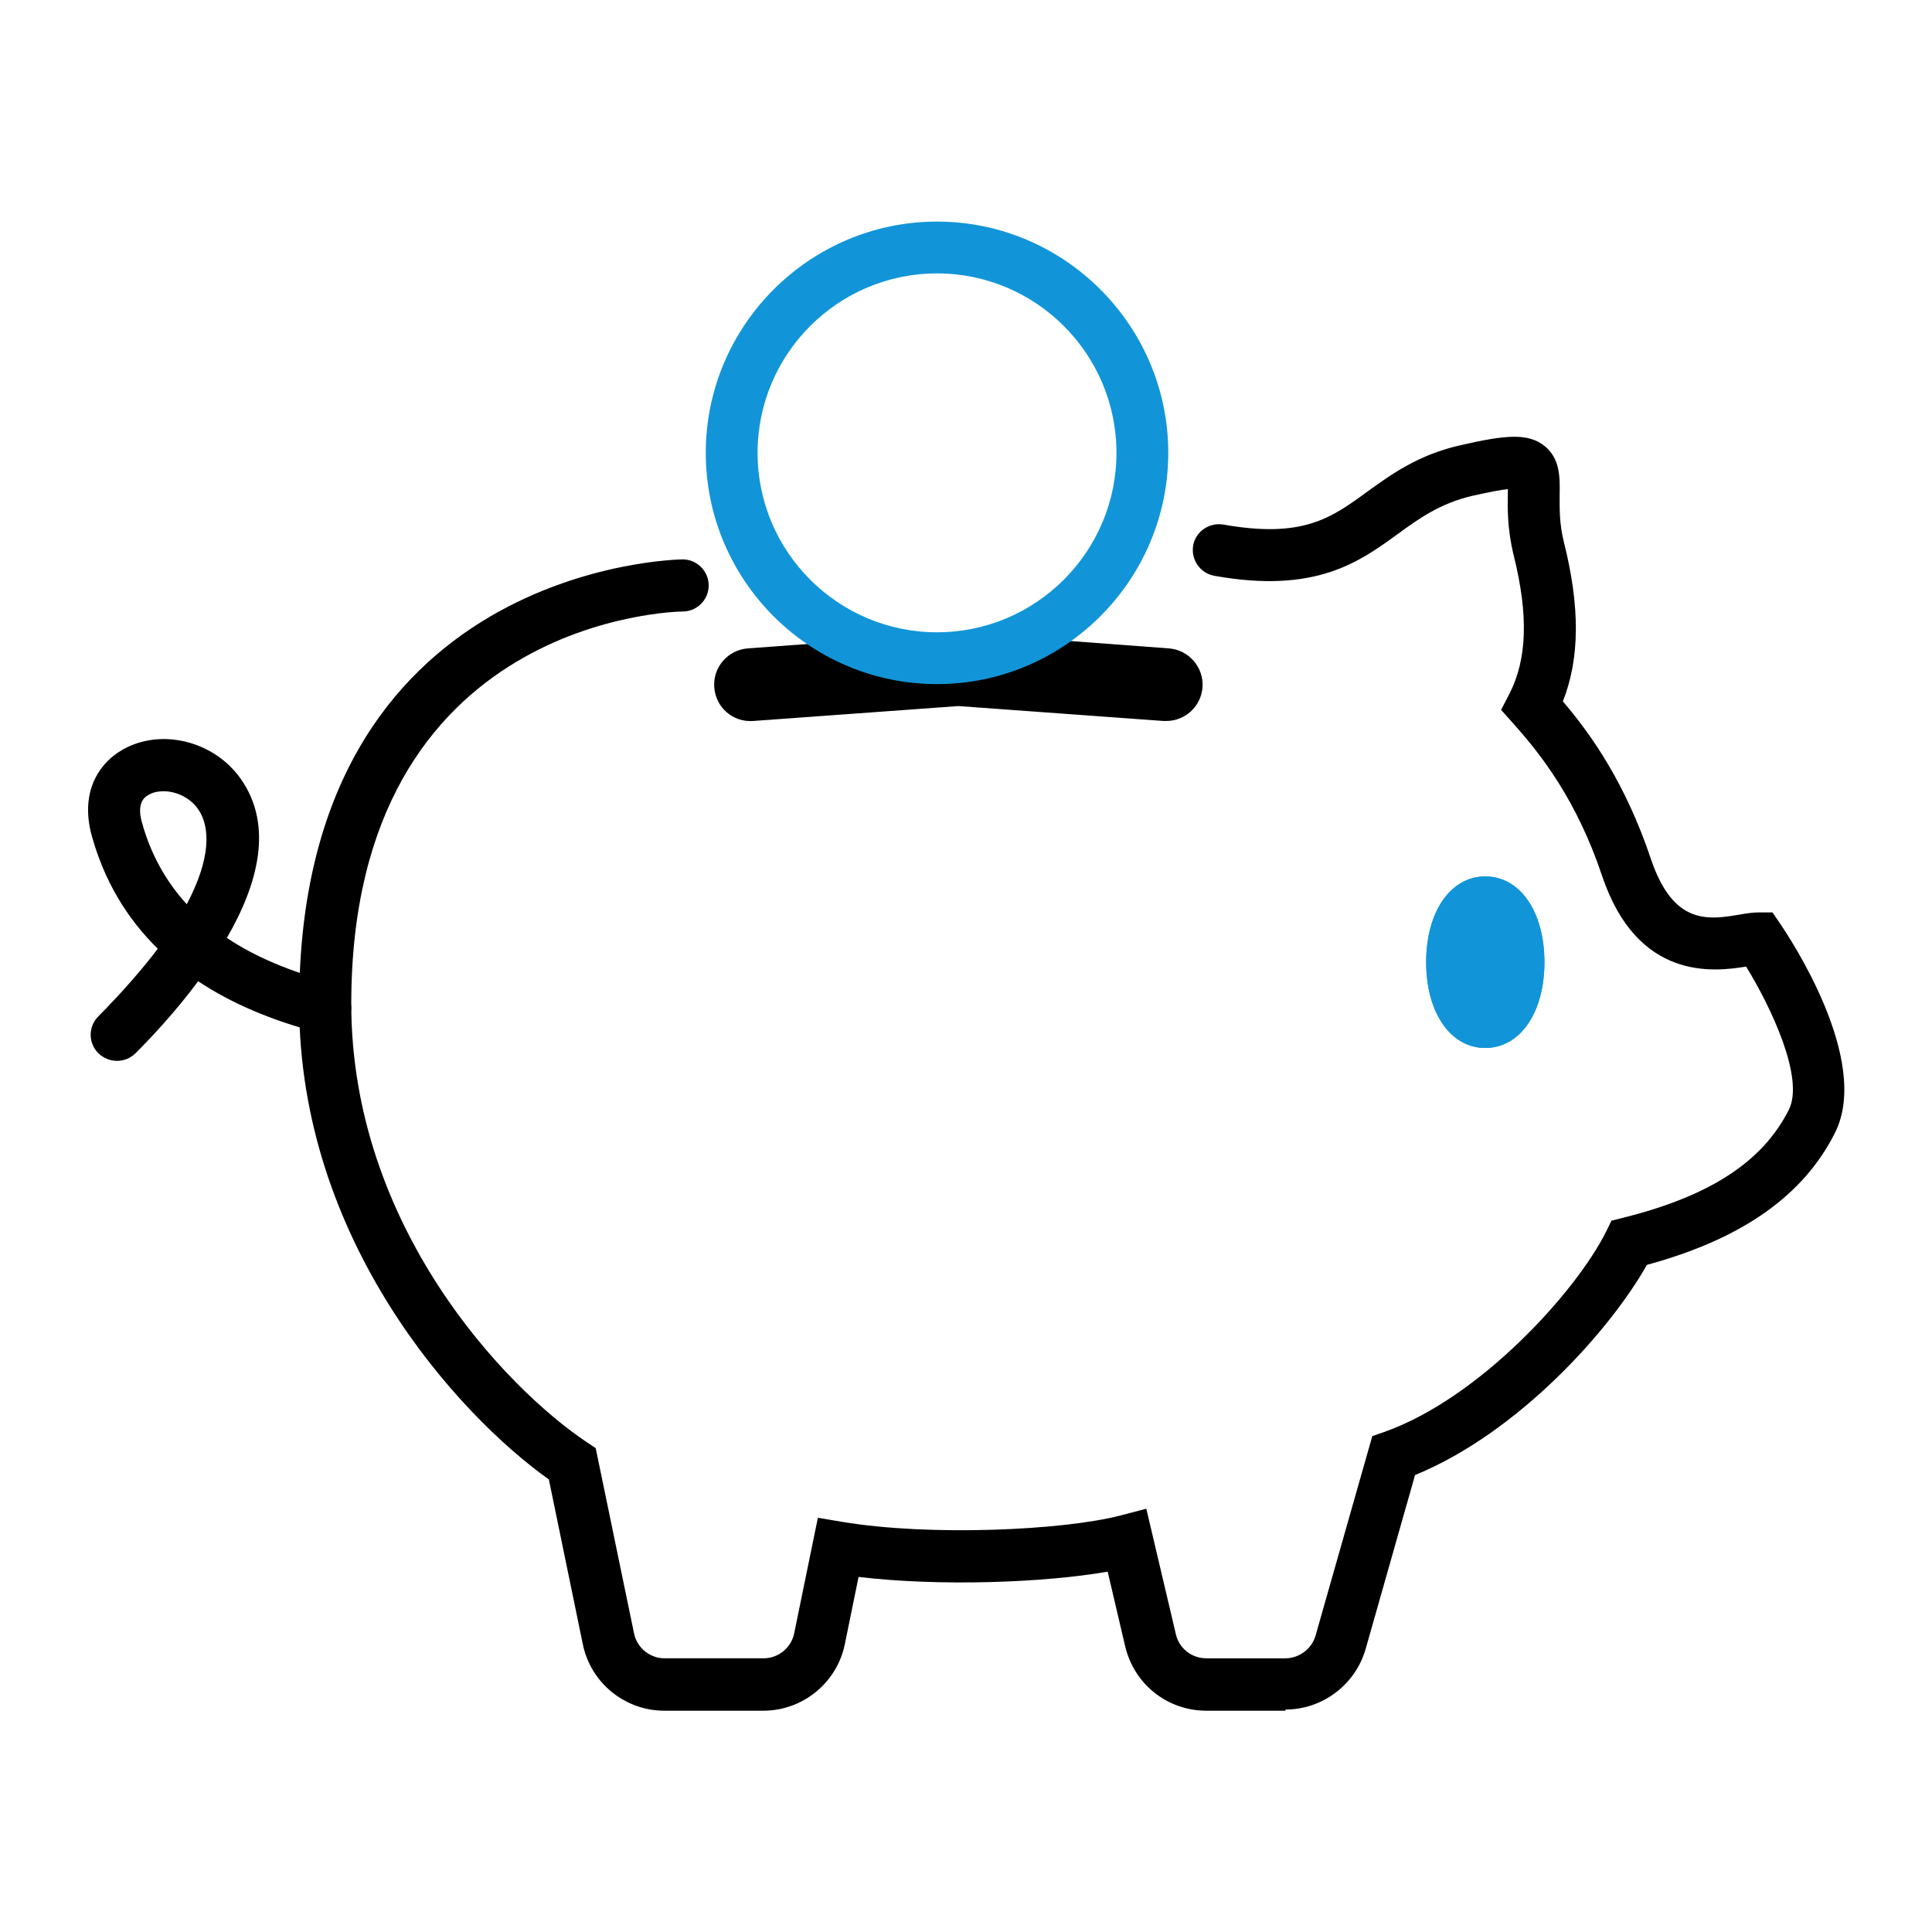 <?xml version="1.0" encoding="UTF-8"?> <svg xmlns="http://www.w3.org/2000/svg" id="Layer_1" viewBox="0 0 66 66"><defs><style>.cls-1{fill:#1295d8;}</style></defs><path d="M43.91,58.44h-2.7c-1.33,0-2.46-.9-2.77-2.19l-.6-2.56c-2.18,.38-5.74,.51-8.51,.18l-.47,2.3c-.27,1.32-1.44,2.27-2.78,2.27h-3.39c-1.34,0-2.51-.95-2.78-2.27l-1.16-5.63c-3.12-2.22-8.53-8.16-8.53-16.25,0-15,12.97-15.18,13.1-15.18,.49,0,.89,.4,.89,.89s-.4,.89-.89,.89c-.11,0-11.32,.15-11.32,13.4,0,7.6,5.26,13.12,8.05,14.98l.3,.2,1.31,6.33c.1,.49,.54,.85,1.04,.85h3.39c.5,0,.94-.36,1.04-.85l.81-3.95,.84,.14c2.98,.5,7.55,.29,9.5-.22l.88-.23,1.01,4.29c.11,.48,.54,.82,1.04,.82h2.7c.47,0,.9-.32,1.03-.77l1.94-6.82,.43-.15c3.25-1.16,6.53-4.78,7.56-6.84l.18-.37,.4-.1c2.97-.74,4.77-1.92,5.66-3.69,.54-1.08-.61-3.51-1.46-4.89-1.1,.18-3.71,.5-4.92-3.1-.87-2.59-2.08-4.14-3.04-5.21l-.41-.46,.28-.54c.61-1.19,.66-2.69,.15-4.74-.22-.89-.21-1.63-.2-2.11,0-.05,0-.1,0-.15-.22,.02-.59,.09-1.22,.23-1.1,.26-1.81,.77-2.55,1.31-1.31,.95-2.8,2.04-6.26,1.42-.48-.09-.8-.55-.72-1.03s.55-.8,1.03-.72c2.71,.48,3.68-.22,4.9-1.11,.82-.59,1.74-1.27,3.2-1.6,1.53-.35,2.31-.43,2.88,.03,.53,.43,.52,1.08,.51,1.65,0,.44-.02,.98,.15,1.65,.55,2.2,.54,3.95-.04,5.42,1,1.17,2.15,2.83,3.01,5.39,.77,2.28,1.98,2.07,3.05,1.89,.23-.04,.44-.07,.63-.07h.47l.26,.38c.32,.47,3.12,4.66,1.88,7.14-1.08,2.16-3.19,3.64-6.43,4.52-1.26,2.24-4.4,5.74-7.92,7.18l-1.69,5.95c-.35,1.21-1.47,2.06-2.73,2.06Z"></path><g><ellipse class="cls-1" cx="50.74" cy="32.87" rx=".78" ry="1.69"></ellipse><path class="cls-1" d="M50.74,35.8c-1.19,0-2.02-1.21-2.02-2.93s.83-2.93,2.02-2.93,2.02,1.21,2.02,2.93-.83,2.93-2.02,2.93Z"></path></g><path d="M3.99,36.24c-.23,0-.45-.09-.63-.26-.35-.35-.35-.91,0-1.26,.83-.84,1.5-1.61,2.03-2.31-1.08-1.06-1.83-2.34-2.25-3.84-.45-1.61,.33-2.63,1.22-3.05,1.3-.62,2.99-.15,3.86,1.08,1.14,1.61,.58,3.63-.47,5.44,.97,.65,2.16,1.15,3.58,1.52,.47,.12,.76,.61,.64,1.08-.12,.47-.61,.76-1.08,.64-1.61-.42-2.98-1-4.12-1.76-.75,1.01-1.56,1.88-2.14,2.46-.17,.17-.4,.26-.63,.26Zm1.6-9.21c-.17,0-.34,.03-.47,.1-.12,.06-.48,.23-.27,.97,.3,1.08,.81,2,1.53,2.79,.82-1.55,.82-2.64,.38-3.26-.29-.4-.76-.6-1.17-.6Z"></path><path d="M39.84,24.63s-.06,0-.09,0l-7.01-.51-7.01,.51c-.69,.05-1.28-.46-1.33-1.15-.05-.68,.46-1.28,1.15-1.33l7.19-.53h.09s7.1,.53,7.1,.53c.68,.05,1.2,.65,1.15,1.33-.05,.65-.59,1.15-1.24,1.15Z"></path><path class="cls-1" d="M32.01,23.37c-4.36,0-7.9-3.55-7.9-7.9s3.55-7.9,7.9-7.9,7.9,3.55,7.9,7.9-3.55,7.9-7.9,7.9Zm0-14.03c-3.38,0-6.13,2.75-6.13,6.13s2.75,6.13,6.13,6.13,6.13-2.75,6.13-6.13-2.75-6.13-6.13-6.13Z"></path><path class="cls-1" d="M50.74,29.94c-1.19,0-2.02,1.21-2.02,2.93s.83,2.93,2.02,2.93,2.02-1.21,2.02-2.93-.83-2.93-2.02-2.93Z"></path></svg> 